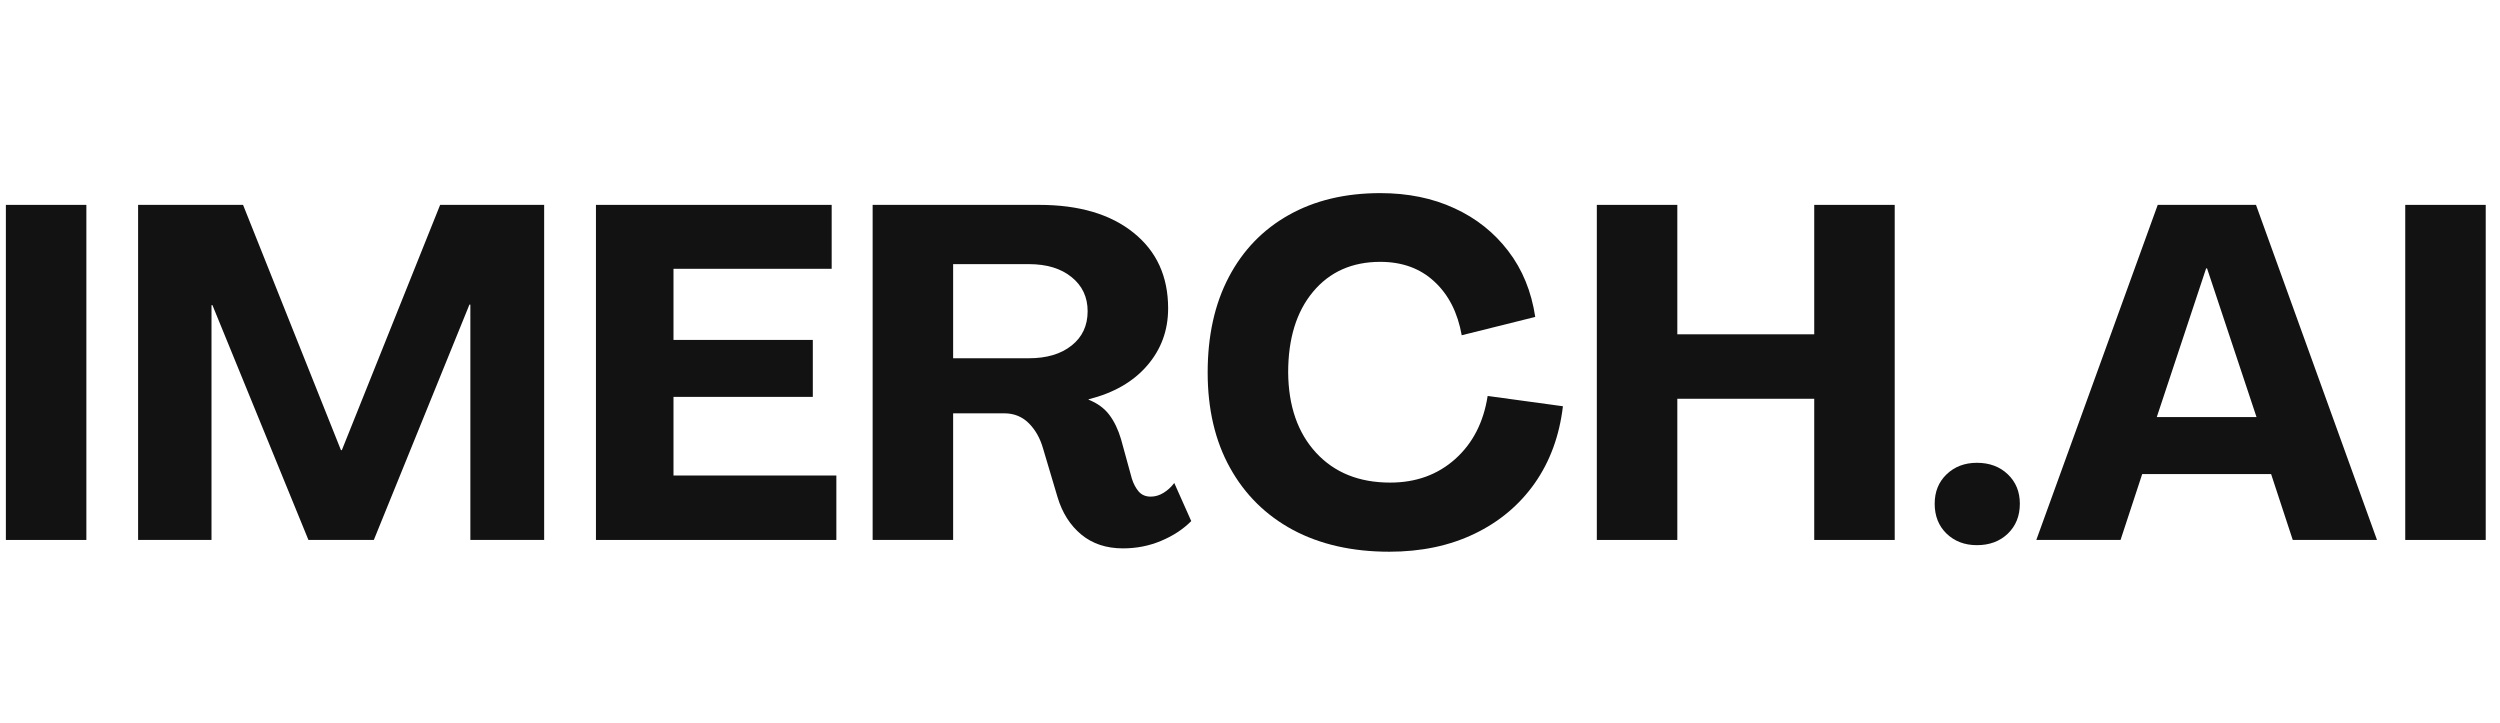 <svg width="166" height="48" viewBox="0 0 166 48" fill="none" xmlns="http://www.w3.org/2000/svg">
<path d="M0.39 35.853V13.604H5.735V35.853H0.39Z" fill="#121212"/>
<path d="M9.17 35.853V13.604H16.139L22.638 29.887H22.7L29.225 13.604H36.132V35.853H31.232V20.227H31.169L24.822 35.853H20.48L14.106 20.263H14.044V35.853H9.17Z" fill="#121212"/>
<path d="M39.571 35.853V13.604H55.223V17.848H44.72V22.571H53.971V26.353H44.72V31.574H55.534V35.853H39.571Z" fill="#121212"/>
<path d="M74.563 36.412C73.462 36.412 72.541 36.106 71.802 35.498C71.06 34.883 70.534 34.055 70.221 33.012L69.254 29.762C69.063 29.095 68.75 28.542 68.313 28.102C67.873 27.665 67.332 27.445 66.688 27.445H63.288V35.853H57.943V13.604H69.005C71.651 13.604 73.737 14.222 75.264 15.451C76.796 16.676 77.564 18.352 77.564 20.476C77.564 21.939 77.097 23.206 76.17 24.276C75.246 25.348 73.95 26.094 72.281 26.513V26.54C72.867 26.771 73.324 27.106 73.657 27.543C73.988 27.983 74.248 28.524 74.438 29.168L75.157 31.787C75.264 32.124 75.415 32.408 75.61 32.639C75.81 32.865 76.076 32.976 76.409 32.976C76.698 32.976 76.98 32.894 77.253 32.728C77.523 32.564 77.763 32.344 77.972 32.071L79.099 34.601C78.553 35.147 77.885 35.584 77.093 35.915C76.305 36.246 75.462 36.412 74.563 36.412ZM63.288 23.788H68.313C69.502 23.788 70.448 23.508 71.153 22.944C71.864 22.383 72.219 21.621 72.219 20.663C72.219 19.728 71.864 18.974 71.153 18.399C70.448 17.826 69.502 17.538 68.313 17.538H63.288V23.788Z" fill="#121212"/>
<path d="M92.246 36.634C89.789 36.634 87.658 36.15 85.853 35.187C84.053 34.217 82.659 32.841 81.672 31.059C80.682 29.279 80.189 27.168 80.189 24.729C80.189 22.292 80.655 20.181 81.592 18.399C82.526 16.619 83.851 15.245 85.569 14.279C87.292 13.309 89.318 12.823 91.651 12.823C93.484 12.823 95.124 13.158 96.569 13.826C98.019 14.49 99.21 15.438 100.147 16.667C101.088 17.893 101.685 19.353 101.94 21.044L97.058 22.261C96.791 20.758 96.188 19.571 95.246 18.701C94.31 17.826 93.111 17.387 91.651 17.387C89.78 17.387 88.29 18.05 87.185 19.375C86.084 20.696 85.534 22.48 85.534 24.729C85.552 26.962 86.169 28.739 87.389 30.064C88.608 31.385 90.248 32.044 92.308 32.044C94.017 32.044 95.455 31.525 96.623 30.482C97.788 29.441 98.507 28.045 98.78 26.291L103.778 26.975C103.547 28.935 102.921 30.639 101.905 32.089C100.886 33.533 99.552 34.652 97.901 35.444C96.254 36.237 94.37 36.634 92.246 36.634Z" fill="#121212"/>
<path d="M106.029 35.853V13.604H111.374V22.198H120.465V13.604H125.809V35.853H120.465V26.478H111.374V35.853H106.029Z" fill="#121212"/>
<path d="M131.268 36.199C130.456 36.199 129.785 35.944 129.253 35.435C128.724 34.92 128.463 34.259 128.463 33.447C128.463 32.654 128.724 32.004 129.253 31.494C129.785 30.985 130.456 30.73 131.268 30.73C132.103 30.73 132.786 30.985 133.319 31.494C133.852 32.004 134.118 32.654 134.118 33.447C134.118 34.259 133.852 34.92 133.319 35.435C132.786 35.944 132.103 36.199 131.268 36.199Z" fill="#121212"/>
<path d="M135.211 35.853L143.273 13.604H149.798L157.833 35.853H152.239L150.801 31.476H142.243L140.804 35.853H135.211ZM143.21 27.694H149.833L146.549 17.822H146.486L143.21 27.694Z" fill="#121212"/>
<path d="M159.708 35.853V13.604H165.052V35.853H159.708Z" fill="#121212"/>
</svg>
